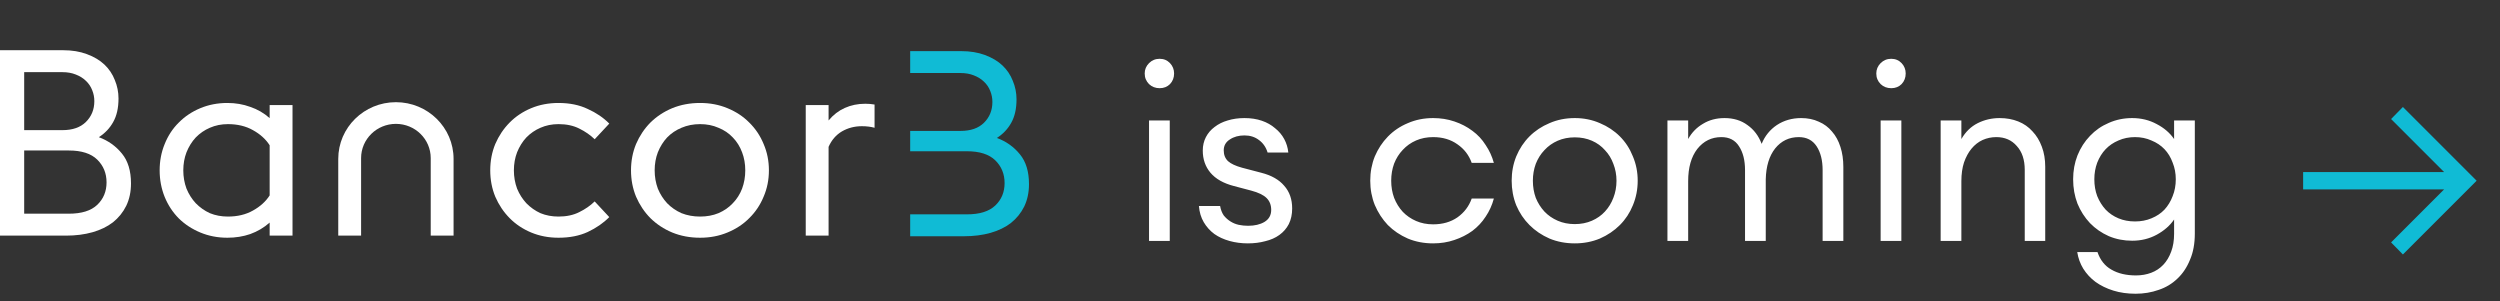 <svg width="166" height="20" viewBox="0 0 166 20" fill="none" xmlns="http://www.w3.org/2000/svg">
<rect x="0" y="0" width="166" height="20" fill="#333333" stroke="none"/>
<path d="M77 5.856C76.723 5.856 76.488 5.765 76.296 5.584C76.104 5.392 76.008 5.157 76.008 4.88C76.008 4.613 76.104 4.384 76.296 4.192C76.488 4 76.723 3.904 77 3.904C77.277 3.904 77.507 4 77.688 4.192C77.869 4.384 77.96 4.613 77.96 4.88C77.96 5.157 77.869 5.392 77.688 5.584C77.507 5.765 77.277 5.856 77 5.856ZM76.296 8H77.672V16H76.296V8ZM82.856 16.16C82.43 16.16 82.024 16.107 81.64 16C81.256 15.893 80.92 15.739 80.632 15.536C80.344 15.323 80.11 15.061 79.928 14.752C79.747 14.443 79.64 14.085 79.608 13.68H81.016C81.059 13.925 81.139 14.133 81.256 14.304C81.384 14.464 81.534 14.597 81.704 14.704C81.875 14.811 82.056 14.885 82.248 14.928C82.451 14.971 82.659 14.992 82.872 14.992C83.31 14.992 83.672 14.907 83.96 14.736C84.259 14.555 84.408 14.288 84.408 13.936C84.408 13.616 84.307 13.355 84.104 13.152C83.902 12.949 83.56 12.784 83.08 12.656L81.928 12.352C81.235 12.171 80.718 11.877 80.376 11.472C80.035 11.067 79.864 10.576 79.864 10C79.864 9.669 79.934 9.371 80.072 9.104C80.211 8.837 80.403 8.613 80.648 8.432C80.894 8.24 81.182 8.096 81.512 8C81.854 7.893 82.227 7.84 82.632 7.84C83.059 7.84 83.443 7.899 83.784 8.016C84.126 8.133 84.419 8.299 84.664 8.512C84.92 8.715 85.123 8.955 85.272 9.232C85.422 9.509 85.512 9.808 85.544 10.128H84.168C84.062 9.776 83.87 9.499 83.592 9.296C83.326 9.093 83.006 8.992 82.632 8.992C82.248 8.992 81.923 9.083 81.656 9.264C81.39 9.435 81.256 9.675 81.256 9.984C81.256 10.283 81.352 10.523 81.544 10.704C81.736 10.875 82.046 11.019 82.472 11.136L83.752 11.472C84.424 11.643 84.931 11.931 85.272 12.336C85.624 12.731 85.8 13.232 85.8 13.84C85.8 14.235 85.726 14.581 85.576 14.88C85.427 15.168 85.219 15.408 84.952 15.6C84.686 15.792 84.371 15.931 84.008 16.016C83.656 16.112 83.272 16.16 82.856 16.16ZM95.16 16.16C94.552 16.16 93.993 16.053 93.481 15.84C92.969 15.616 92.526 15.317 92.153 14.944C91.79 14.56 91.502 14.117 91.288 13.616C91.086 13.115 90.984 12.576 90.984 12C90.984 11.424 91.086 10.885 91.288 10.384C91.502 9.883 91.79 9.445 92.153 9.072C92.526 8.688 92.969 8.389 93.481 8.176C93.993 7.952 94.552 7.84 95.16 7.84C95.662 7.84 96.131 7.915 96.569 8.064C97.016 8.213 97.416 8.421 97.769 8.688C98.121 8.944 98.414 9.259 98.648 9.632C98.894 9.995 99.075 10.389 99.192 10.816H97.721C97.539 10.304 97.225 9.893 96.776 9.584C96.329 9.264 95.79 9.104 95.16 9.104C94.745 9.104 94.366 9.179 94.025 9.328C93.683 9.477 93.39 9.685 93.144 9.952C92.899 10.208 92.707 10.512 92.569 10.864C92.441 11.216 92.376 11.595 92.376 12C92.376 12.405 92.441 12.784 92.569 13.136C92.707 13.488 92.899 13.797 93.144 14.064C93.39 14.32 93.683 14.523 94.025 14.672C94.366 14.821 94.745 14.896 95.16 14.896C95.79 14.896 96.329 14.741 96.776 14.432C97.225 14.112 97.539 13.696 97.721 13.184H99.192C99.075 13.621 98.894 14.021 98.648 14.384C98.414 14.747 98.121 15.061 97.769 15.328C97.416 15.584 97.016 15.787 96.569 15.936C96.131 16.085 95.662 16.16 95.16 16.16ZM104.567 16.16C103.959 16.16 103.399 16.053 102.887 15.84C102.375 15.616 101.932 15.317 101.559 14.944C101.185 14.571 100.892 14.133 100.679 13.632C100.476 13.12 100.375 12.576 100.375 12C100.375 11.424 100.476 10.885 100.679 10.384C100.892 9.872 101.185 9.429 101.559 9.056C101.932 8.683 102.375 8.389 102.887 8.176C103.399 7.952 103.959 7.84 104.567 7.84C105.164 7.84 105.719 7.952 106.231 8.176C106.743 8.389 107.185 8.683 107.559 9.056C107.932 9.429 108.22 9.872 108.423 10.384C108.636 10.885 108.743 11.424 108.743 12C108.743 12.576 108.636 13.12 108.423 13.632C108.22 14.133 107.932 14.571 107.559 14.944C107.185 15.317 106.743 15.616 106.231 15.84C105.719 16.053 105.164 16.16 104.567 16.16ZM104.567 14.88C104.983 14.88 105.361 14.805 105.703 14.656C106.044 14.507 106.332 14.304 106.567 14.048C106.812 13.781 106.999 13.477 107.127 13.136C107.265 12.784 107.335 12.405 107.335 12C107.335 11.605 107.265 11.232 107.127 10.88C106.999 10.528 106.812 10.224 106.567 9.968C106.332 9.701 106.044 9.493 105.703 9.344C105.361 9.195 104.983 9.12 104.567 9.12C104.151 9.12 103.772 9.195 103.431 9.344C103.089 9.493 102.796 9.701 102.551 9.968C102.305 10.224 102.113 10.528 101.975 10.88C101.847 11.232 101.783 11.605 101.783 12C101.783 12.405 101.847 12.784 101.975 13.136C102.113 13.477 102.305 13.781 102.551 14.048C102.796 14.304 103.089 14.507 103.431 14.656C103.772 14.805 104.151 14.88 104.567 14.88ZM121.022 11.296C121.022 10.645 120.889 10.117 120.622 9.712C120.355 9.307 119.961 9.104 119.438 9.104C118.798 9.104 118.275 9.355 117.87 9.856C117.475 10.357 117.267 11.04 117.246 11.904V16H115.87V11.296C115.87 10.645 115.737 10.117 115.47 9.712C115.214 9.307 114.825 9.104 114.302 9.104C113.651 9.104 113.118 9.365 112.702 9.888C112.297 10.411 112.094 11.125 112.094 12.032V16H110.718V8H112.094V9.232C112.329 8.805 112.654 8.469 113.07 8.224C113.486 7.968 113.966 7.84 114.51 7.84C115.107 7.84 115.614 7.995 116.03 8.304C116.457 8.603 116.771 9.019 116.974 9.552C117.187 9.029 117.523 8.613 117.982 8.304C118.451 7.995 118.99 7.84 119.598 7.84C120.035 7.84 120.425 7.92 120.766 8.08C121.118 8.229 121.411 8.448 121.646 8.736C121.891 9.013 122.078 9.355 122.206 9.76C122.334 10.155 122.398 10.597 122.398 11.088V16H121.022V11.296ZM125.578 5.856C125.301 5.856 125.066 5.765 124.874 5.584C124.682 5.392 124.586 5.157 124.586 4.88C124.586 4.613 124.682 4.384 124.874 4.192C125.066 4 125.301 3.904 125.578 3.904C125.855 3.904 126.085 4 126.266 4.192C126.447 4.384 126.538 4.613 126.538 4.88C126.538 5.157 126.447 5.392 126.266 5.584C126.085 5.765 125.855 5.856 125.578 5.856ZM124.874 8H126.25V16H124.874V8ZM128.859 8H130.235V9.232C130.512 8.752 130.875 8.4 131.323 8.176C131.771 7.952 132.256 7.84 132.779 7.84C133.227 7.84 133.637 7.915 134.011 8.064C134.384 8.213 134.699 8.432 134.955 8.72C135.221 8.997 135.429 9.339 135.579 9.744C135.728 10.139 135.803 10.581 135.803 11.072V16H134.443V11.28C134.443 10.608 134.267 10.08 133.915 9.696C133.573 9.301 133.12 9.104 132.555 9.104C132.235 9.104 131.931 9.168 131.643 9.296C131.365 9.424 131.12 9.616 130.907 9.872C130.704 10.117 130.539 10.421 130.411 10.784C130.293 11.147 130.235 11.563 130.235 12.032V16H128.859V8ZM141.8 19.504C141.267 19.504 140.776 19.435 140.328 19.296C139.88 19.157 139.486 18.965 139.144 18.72C138.814 18.475 138.542 18.181 138.328 17.84C138.126 17.509 137.992 17.141 137.928 16.736H139.272C139.454 17.269 139.763 17.659 140.2 17.904C140.638 18.16 141.182 18.288 141.832 18.288C142.195 18.288 142.531 18.229 142.84 18.112C143.15 17.995 143.416 17.819 143.64 17.584C143.864 17.349 144.04 17.056 144.168 16.704C144.296 16.363 144.36 15.968 144.36 15.52V14.576C144.083 14.981 143.699 15.317 143.208 15.584C142.718 15.851 142.174 15.984 141.576 15.984C141.022 15.984 140.504 15.883 140.024 15.68C139.544 15.467 139.128 15.179 138.776 14.816C138.424 14.443 138.147 14.011 137.944 13.52C137.752 13.019 137.656 12.48 137.656 11.904C137.656 11.339 137.752 10.811 137.944 10.32C138.147 9.819 138.424 9.387 138.776 9.024C139.128 8.651 139.544 8.363 140.024 8.16C140.504 7.947 141.022 7.84 141.576 7.84C142.174 7.84 142.718 7.973 143.208 8.24C143.699 8.496 144.083 8.827 144.36 9.232V8H145.736V15.504C145.736 16.176 145.63 16.757 145.416 17.248C145.214 17.749 144.936 18.165 144.584 18.496C144.232 18.837 143.816 19.088 143.336 19.248C142.856 19.419 142.344 19.504 141.8 19.504ZM141.768 14.704C142.163 14.704 142.526 14.635 142.856 14.496C143.198 14.357 143.486 14.165 143.72 13.92C143.955 13.664 144.136 13.365 144.264 13.024C144.403 12.683 144.472 12.309 144.472 11.904C144.472 11.509 144.403 11.141 144.264 10.8C144.136 10.448 143.955 10.149 143.72 9.904C143.486 9.659 143.198 9.467 142.856 9.328C142.526 9.179 142.163 9.104 141.768 9.104C141.363 9.104 140.995 9.179 140.664 9.328C140.334 9.467 140.051 9.659 139.816 9.904C139.582 10.149 139.395 10.448 139.256 10.8C139.128 11.141 139.064 11.509 139.064 11.904C139.064 12.309 139.128 12.683 139.256 13.024C139.395 13.365 139.582 13.664 139.816 13.92C140.051 14.165 140.334 14.357 140.664 14.496C140.995 14.635 141.363 14.704 141.768 14.704Z" fill="white"/>
<path d="M158.768 16.096L162.288 12.576H152.928V11.424H162.288L158.768 7.904L159.552 7.104L164.448 12L159.552 16.896L158.768 16.096Z" fill="#10BBD5"/>
<path d="M60.436 14.233H64.204C65.05 14.233 65.678 14.037 66.089 13.644C66.499 13.252 66.705 12.756 66.705 12.155C66.705 11.555 66.499 11.053 66.089 10.649C65.678 10.245 65.05 10.043 64.204 10.043H60.436V8.693H63.782C64.451 8.693 64.967 8.514 65.331 8.156C65.707 7.787 65.895 7.325 65.895 6.771C65.895 6.517 65.848 6.275 65.754 6.044C65.66 5.801 65.519 5.594 65.331 5.42C65.155 5.247 64.932 5.109 64.662 5.005C64.404 4.901 64.111 4.849 63.782 4.849H60.436V3.395H63.817C64.416 3.395 64.944 3.481 65.402 3.654C65.871 3.828 66.259 4.058 66.564 4.347C66.869 4.636 67.098 4.976 67.251 5.369C67.415 5.761 67.497 6.171 67.497 6.598C67.497 7.221 67.38 7.74 67.145 8.156C66.922 8.56 66.605 8.895 66.194 9.16C66.816 9.391 67.327 9.755 67.726 10.251C68.125 10.736 68.325 11.394 68.325 12.225C68.325 12.779 68.219 13.275 68.008 13.714C67.797 14.141 67.503 14.504 67.127 14.804C66.752 15.093 66.3 15.312 65.772 15.462C65.243 15.612 64.656 15.687 64.011 15.687H60.436V14.233Z" fill="#10BBD5"/>
<path d="M0 3.334H4.182C4.781 3.334 5.311 3.421 5.77 3.595C6.24 3.768 6.628 3.999 6.934 4.288C7.24 4.577 7.469 4.918 7.622 5.311C7.787 5.704 7.869 6.115 7.869 6.542C7.869 7.167 7.752 7.687 7.516 8.103C7.293 8.508 6.975 8.843 6.564 9.109C7.187 9.34 7.699 9.704 8.099 10.201C8.498 10.687 8.698 11.346 8.698 12.178C8.698 12.733 8.593 13.23 8.381 13.669C8.169 14.097 7.875 14.461 7.499 14.762C7.122 15.051 6.669 15.27 6.14 15.421C5.611 15.571 5.023 15.646 4.376 15.646H0V3.334ZM4.146 8.641C4.817 8.641 5.334 8.461 5.699 8.103C6.075 7.733 6.264 7.271 6.264 6.716C6.264 6.461 6.217 6.219 6.122 5.988C6.028 5.745 5.887 5.537 5.699 5.363C5.523 5.19 5.299 5.051 5.029 4.947C4.77 4.843 4.476 4.791 4.146 4.791H1.606V8.641H4.146ZM4.57 14.189C5.417 14.189 6.046 13.993 6.458 13.6C6.869 13.207 7.075 12.71 7.075 12.109C7.075 11.508 6.869 11.005 6.458 10.6C6.046 10.195 5.417 9.993 4.57 9.993H1.606V14.189H4.57Z" fill="white"/>
<path d="M17.905 14.779C17.529 15.114 17.099 15.368 16.617 15.542C16.147 15.704 15.641 15.785 15.1 15.785C14.453 15.785 13.853 15.669 13.3 15.438C12.747 15.207 12.271 14.895 11.871 14.502C11.471 14.097 11.159 13.623 10.936 13.08C10.712 12.525 10.601 11.935 10.601 11.311C10.601 10.687 10.712 10.103 10.936 9.56C11.159 9.005 11.471 8.531 11.871 8.138C12.271 7.733 12.747 7.415 13.3 7.184C13.853 6.953 14.453 6.837 15.1 6.837C15.641 6.837 16.147 6.924 16.617 7.097C17.099 7.259 17.529 7.508 17.905 7.843V6.976H19.423V15.646H17.905V14.779ZM15.135 14.38C15.77 14.38 16.323 14.247 16.794 13.981C17.276 13.715 17.646 13.38 17.905 12.976V9.646C17.646 9.242 17.276 8.906 16.794 8.641C16.323 8.375 15.77 8.242 15.135 8.242C14.7 8.242 14.3 8.323 13.935 8.484C13.582 8.635 13.271 8.849 13 9.126C12.741 9.403 12.536 9.733 12.383 10.114C12.242 10.484 12.171 10.883 12.171 11.311C12.171 11.739 12.242 12.143 12.383 12.525C12.536 12.895 12.741 13.218 13 13.496C13.271 13.773 13.582 13.993 13.935 14.155C14.3 14.305 14.7 14.38 15.135 14.38Z" fill="white"/>
<path d="M28.6 10.497C28.6 9.242 27.565 8.225 26.289 8.225C25.012 8.225 23.977 9.242 23.977 10.497V15.646H22.46V10.55C22.46 8.471 24.174 6.785 26.289 6.785C28.403 6.785 30.117 8.471 30.117 10.55V15.646H28.6V10.497Z" fill="white"/>
<path d="M37.086 15.785C36.428 15.785 35.822 15.669 35.269 15.438C34.716 15.207 34.24 14.889 33.84 14.484C33.44 14.08 33.122 13.606 32.887 13.062C32.663 12.519 32.552 11.935 32.552 11.311C32.552 10.687 32.663 10.103 32.887 9.56C33.122 9.016 33.44 8.542 33.84 8.138C34.24 7.733 34.716 7.415 35.269 7.184C35.822 6.953 36.428 6.837 37.086 6.837C37.827 6.837 38.474 6.97 39.027 7.236C39.592 7.49 40.068 7.814 40.456 8.207L39.486 9.247C39.203 8.97 38.862 8.733 38.462 8.536C38.074 8.34 37.616 8.242 37.086 8.242C36.651 8.242 36.251 8.323 35.886 8.484C35.534 8.635 35.222 8.849 34.951 9.126C34.693 9.403 34.487 9.733 34.334 10.114C34.193 10.484 34.122 10.883 34.122 11.311C34.122 11.739 34.193 12.143 34.334 12.525C34.487 12.895 34.693 13.218 34.951 13.496C35.222 13.773 35.534 13.993 35.886 14.155C36.251 14.305 36.651 14.38 37.086 14.38C37.616 14.38 38.074 14.282 38.462 14.085C38.862 13.889 39.203 13.652 39.486 13.374L40.456 14.415C40.068 14.808 39.592 15.137 39.027 15.403C38.474 15.658 37.827 15.785 37.086 15.785Z" fill="white"/>
<path d="M46.487 15.785C45.816 15.785 45.199 15.669 44.634 15.438C44.081 15.207 43.599 14.889 43.187 14.484C42.788 14.08 42.47 13.606 42.235 13.062C42.011 12.519 41.899 11.935 41.899 11.311C41.899 10.687 42.011 10.103 42.235 9.56C42.47 9.016 42.788 8.542 43.187 8.138C43.599 7.733 44.081 7.415 44.634 7.184C45.199 6.953 45.816 6.837 46.487 6.837C47.145 6.837 47.751 6.953 48.304 7.184C48.869 7.415 49.351 7.733 49.751 8.138C50.163 8.542 50.48 9.016 50.704 9.56C50.939 10.103 51.056 10.687 51.056 11.311C51.056 11.935 50.939 12.519 50.704 13.062C50.48 13.606 50.163 14.08 49.751 14.484C49.351 14.889 48.869 15.207 48.304 15.438C47.751 15.669 47.145 15.785 46.487 15.785ZM46.487 14.38C46.934 14.38 47.34 14.305 47.704 14.155C48.081 13.993 48.398 13.773 48.657 13.496C48.928 13.218 49.133 12.895 49.275 12.525C49.416 12.143 49.486 11.739 49.486 11.311C49.486 10.883 49.416 10.484 49.275 10.114C49.133 9.733 48.928 9.403 48.657 9.126C48.398 8.849 48.081 8.635 47.704 8.484C47.34 8.323 46.934 8.242 46.487 8.242C46.04 8.242 45.628 8.323 45.252 8.484C44.887 8.635 44.569 8.849 44.299 9.126C44.04 9.403 43.834 9.733 43.681 10.114C43.54 10.484 43.47 10.883 43.47 11.311C43.47 11.739 43.54 12.143 43.681 12.525C43.834 12.895 44.04 13.218 44.299 13.496C44.569 13.773 44.887 13.993 45.252 14.155C45.628 14.305 46.04 14.38 46.487 14.38Z" fill="white"/>
<path d="M53.501 6.976H55.018V7.999C55.324 7.629 55.683 7.352 56.095 7.167C56.506 6.982 56.959 6.889 57.453 6.889C57.665 6.889 57.871 6.906 58.071 6.941V8.484C57.824 8.415 57.541 8.38 57.224 8.38C56.742 8.38 56.3 8.496 55.901 8.727C55.512 8.958 55.218 9.299 55.018 9.75V15.646H53.501V6.976Z" fill="white"/>
</svg>
